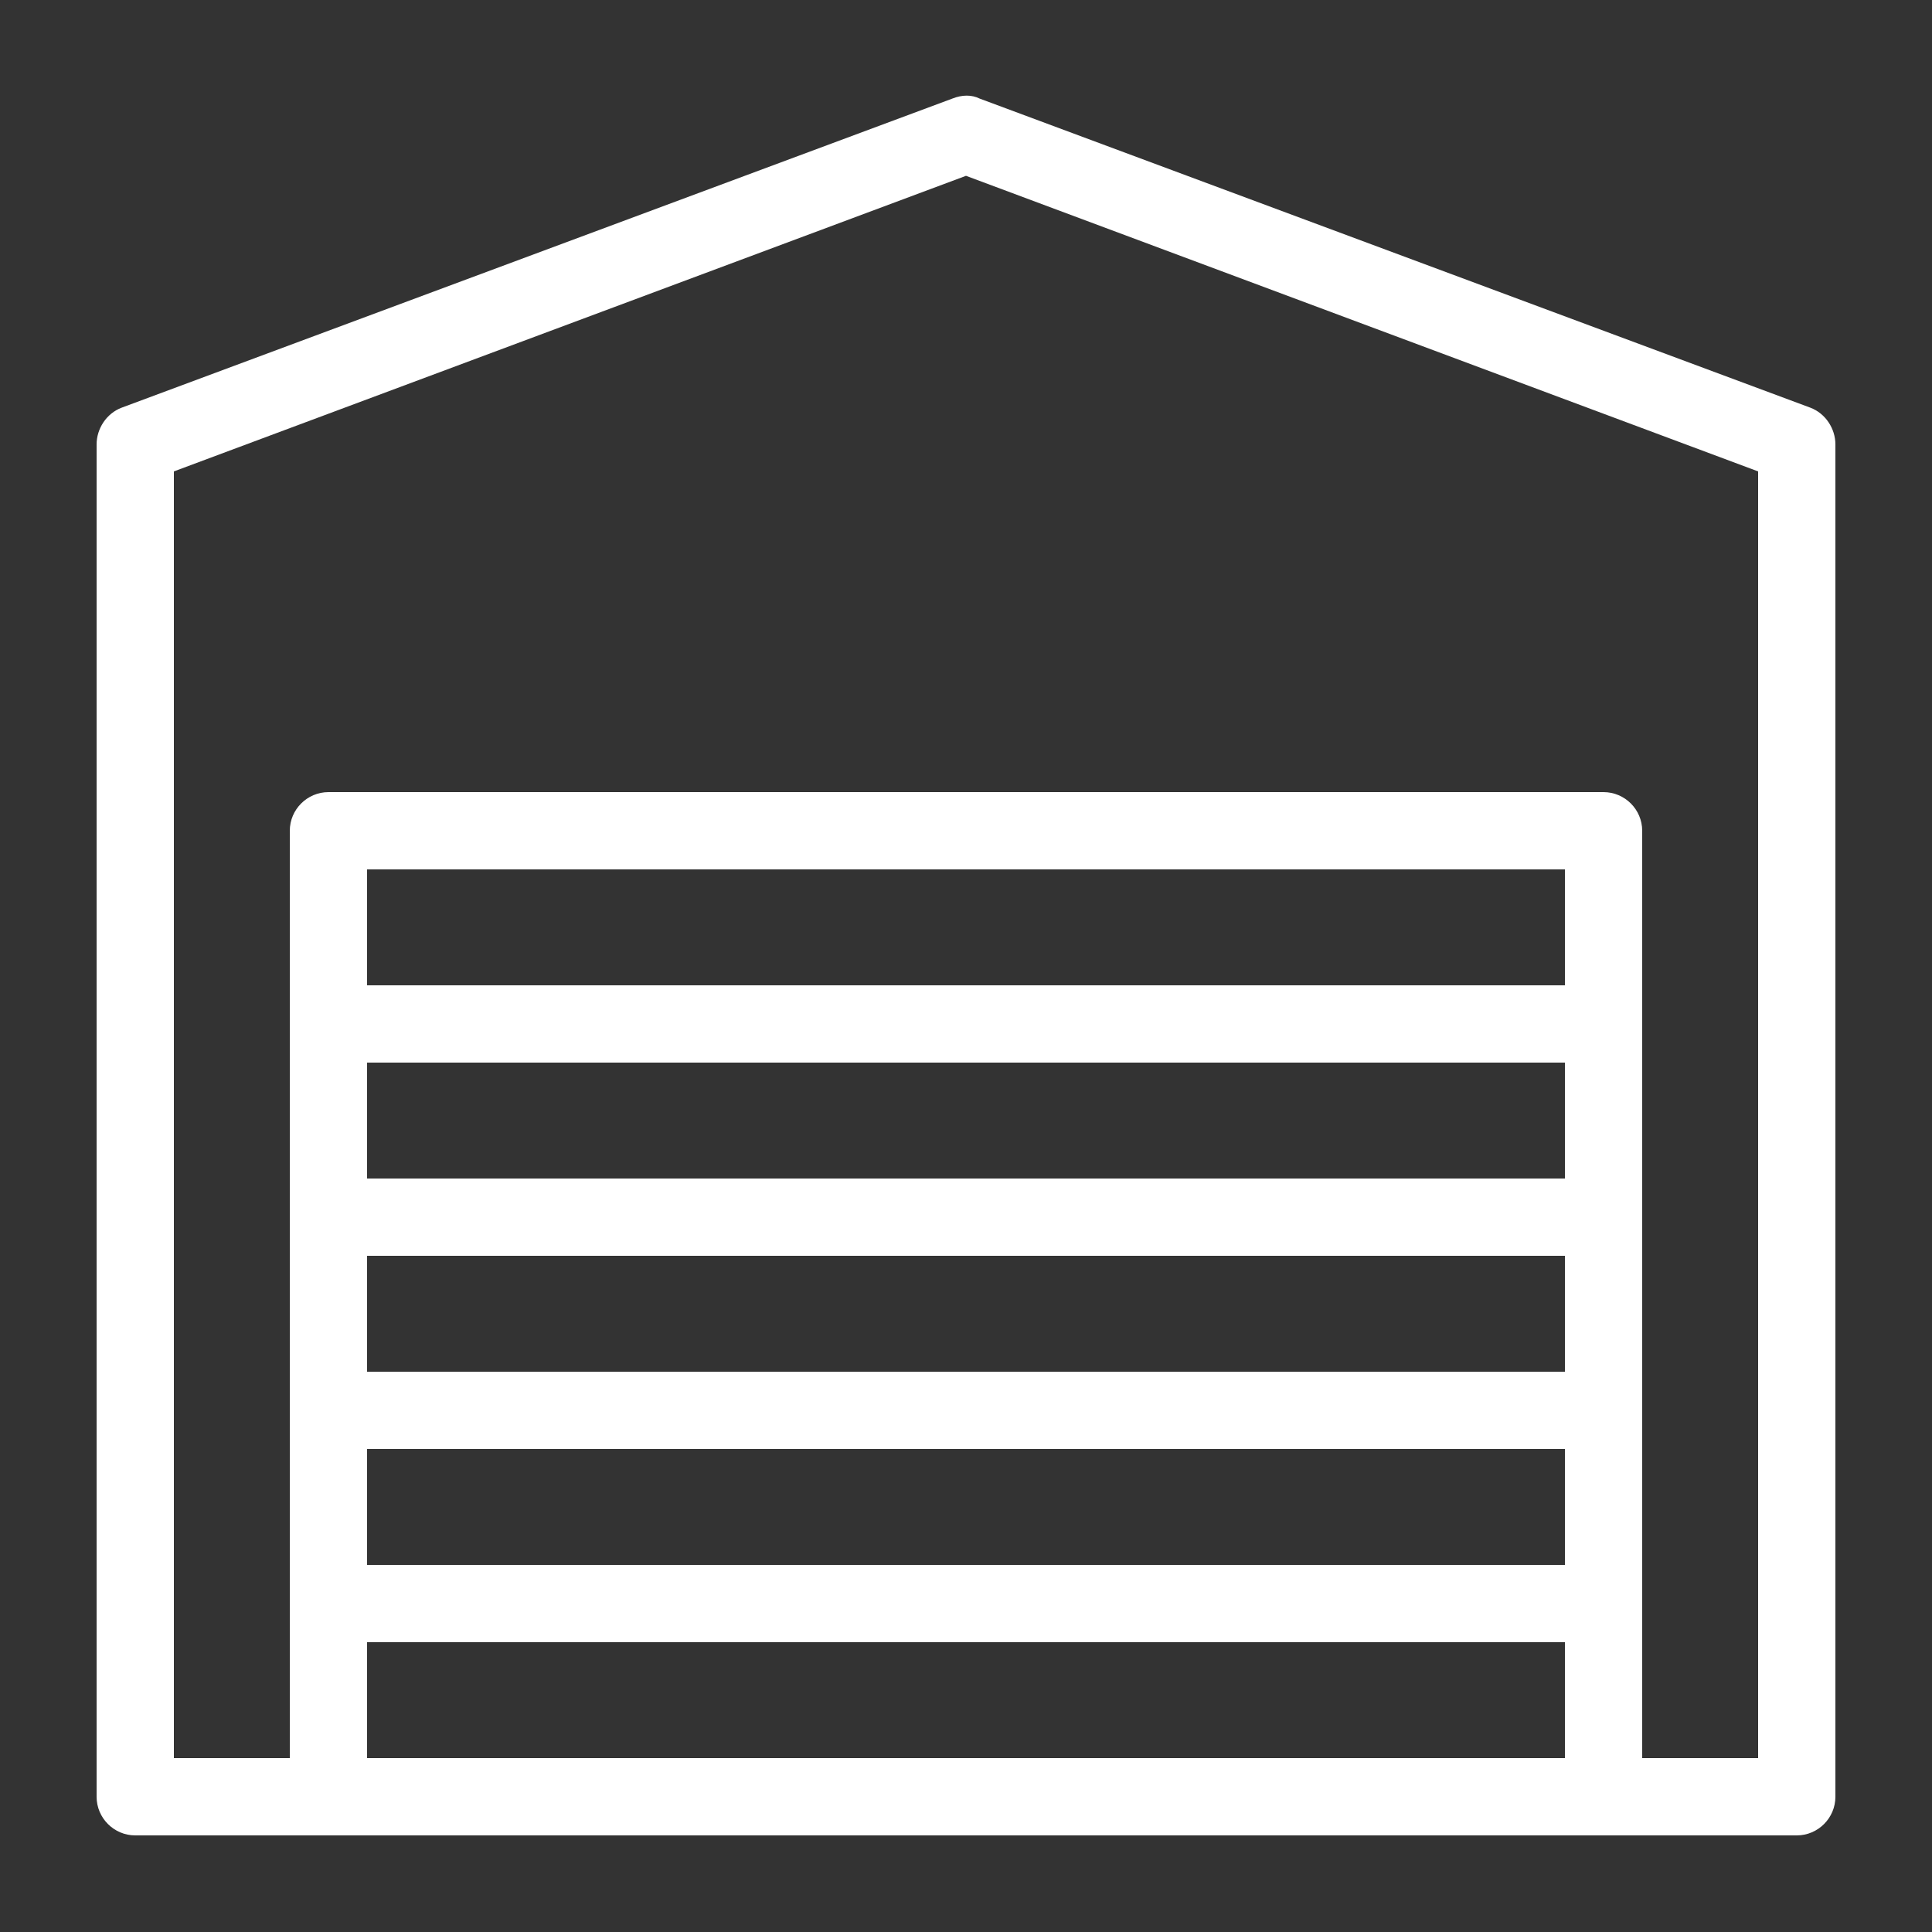 <svg width="24" height="24" viewBox="0 0 24 24" fill="none" xmlns="http://www.w3.org/2000/svg">
<rect x="0" y="0" width="24" height="24" fill="#333333" stroke="none"/>
<path d="M22.488 5.064L12.168 1.224C12.072 1.176 11.952 1.176 11.832 1.224L1.512 5.064C1.32 5.136 1.2 5.328 1.2 5.52V22.32C1.2 22.584 1.416 22.8 1.68 22.8H22.32C22.584 22.8 22.8 22.584 22.8 22.32V5.52C22.8 5.328 22.68 5.136 22.488 5.064ZM4.56 15.6H19.44V17.04H4.56V15.6ZM19.44 14.64H4.56V13.2H19.44V14.64ZM4.56 18H19.44V19.44H4.56V18ZM19.44 12.24H4.56V10.8H19.44V12.24ZM4.56 21.84V20.4H19.44V21.84H4.56ZM21.84 21.84H20.4V10.32C20.4 10.056 20.184 9.84 19.92 9.84H4.08C3.816 9.84 3.6 10.056 3.6 10.32V21.84H2.16V5.856L12 2.184L21.84 5.856V21.84Z" fill="white"/>
</svg>
